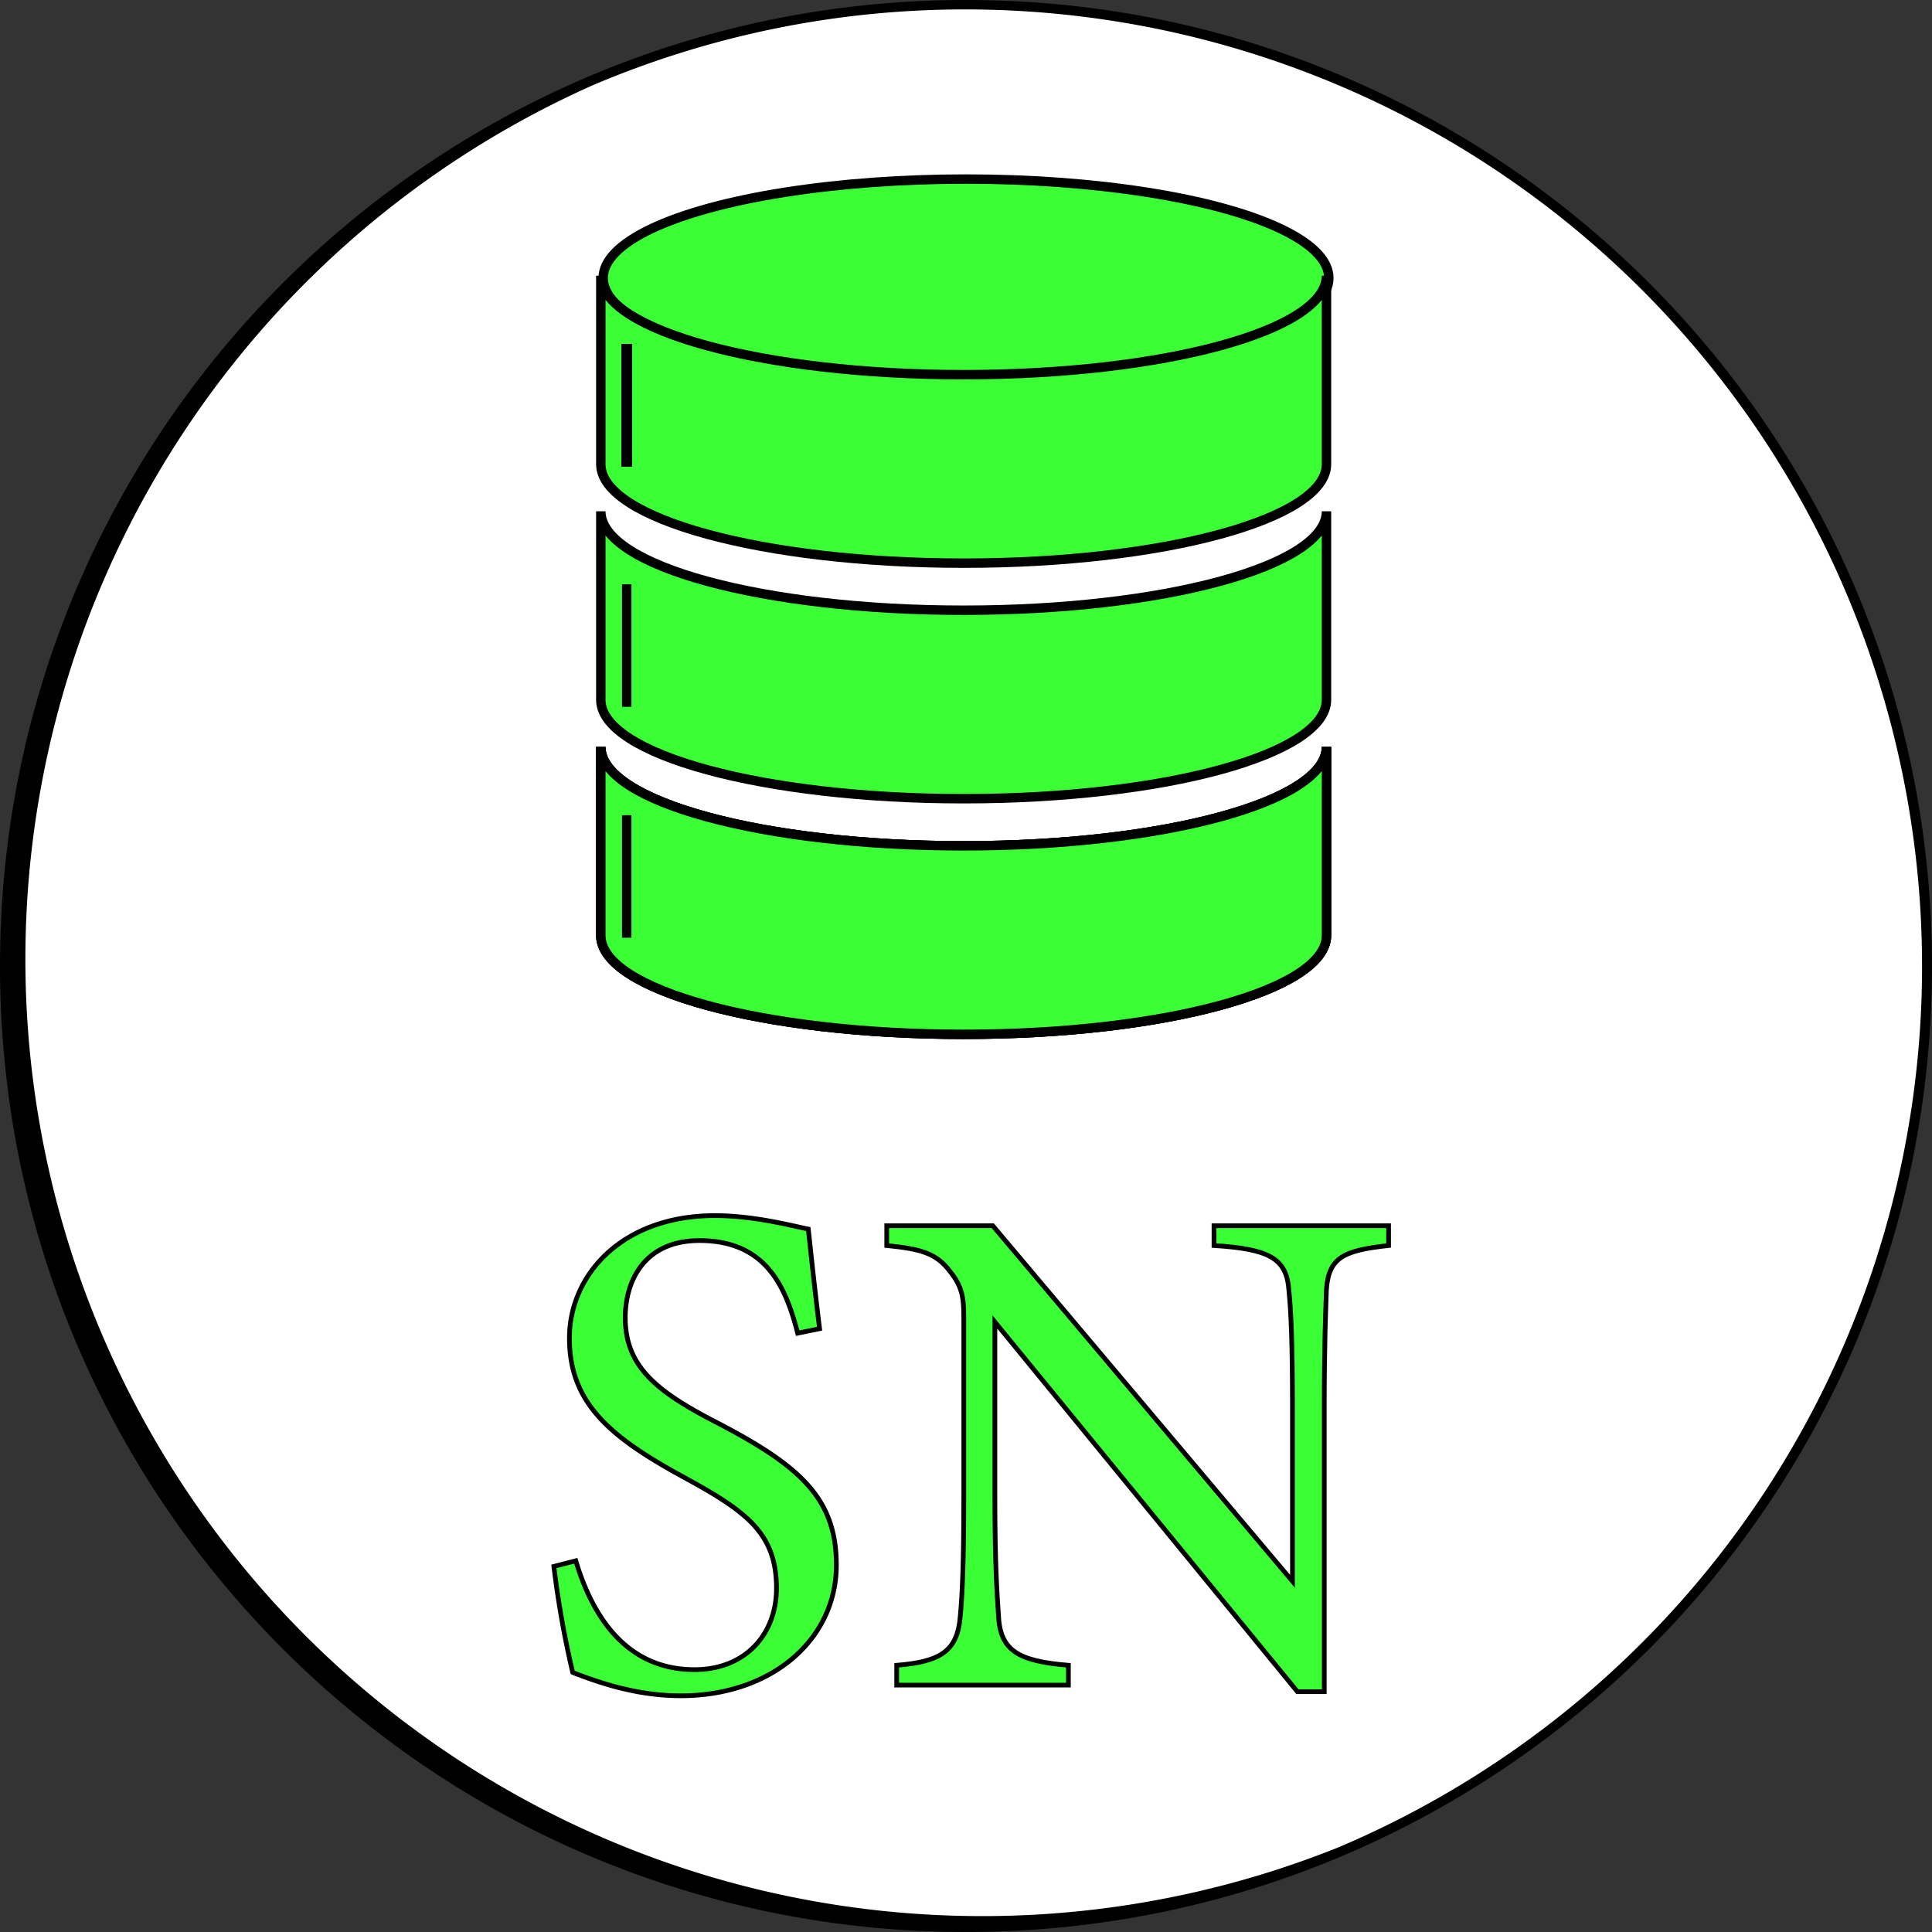 <svg xmlns="http://www.w3.org/2000/svg" viewBox="0 0 410 410"><rect x="0" y="0" width="410" height="410" fill="#333333" stroke="none"/><defs><style>.cls-1{fill:#fff;}.cls-2,.cls-4{fill:#3aff35;}.cls-2,.cls-3,.cls-4{stroke:#000;}.cls-2,.cls-3,.cls-4,.cls-5{stroke-miterlimit:10;}.cls-3{fill:#21b6a8;}.cls-3,.cls-4{stroke-width:2px;}.cls-5{fill:none;stroke:lime;}</style></defs><g id="Layer_2" data-name="Layer 2"><g id="Layer_1-2" data-name="Layer 1"><circle class="cls-1" cx="205" cy="205" r="204"/><path d="M205,2a203.06,203.06,0,0,1,79,390.05A203.06,203.06,0,0,1,126,18,201.83,201.83,0,0,1,205,2m0-2C91.78,0,0,91.78,0,205S91.78,410,205,410s205-91.78,205-205S318.22,0,205,0Z"/><path class="cls-2" d="M169.28,282.92c-2.55-9.9-6.75-19.65-20.85-19.65-11.69,0-15.74,8.55-15.74,16.35,0,10.35,6.6,15.6,19,22.05,18,9.3,25.8,16.2,25.8,30.45,0,15.75-13.65,27.75-33,27.75-9,0-16.8-2.55-22.95-4.95a204.68,204.68,0,0,1-4-22.5l4.65-1.2c3,10,9.6,23.1,25.19,23.1,10.8,0,17.4-7.5,17.4-17.25,0-11.55-6.15-16.2-19.34-23.4-15.75-8.55-24.6-15.75-24.6-29.7,0-13.35,11.1-26,30.89-26,8.4,0,16.65,2.25,19.8,2.85.6,5.4,1.2,11.4,2.4,21.15Z"/><path class="cls-2" d="M294.68,264.32c-9.6,1.05-12.75,2.55-13.2,9.45-.15,4.8-.45,11.1-.45,25.05V359h-5.7l-64.2-78.45V318c0,13.5.45,20.25.75,24.6.3,7.65,4.05,9.9,14.85,10.8v4.2H190.29v-4.2c9.29-.75,12.89-3,13.49-10.35.45-4.8.75-11.55.75-25.2V279.62c0-4.2-.3-6.6-3-9.9-2.85-3.75-6-4.65-13.35-5.4v-4.2h22.5l63.6,75.45V298.82c0-13.95-.3-20.4-.75-24.9-.45-6.75-3.9-8.85-15.9-9.6v-4.2h37.05Z"/><path class="cls-3" d="M281.5,198.5c0,11.6-34.47,21-77,21s-77-9.4-77-21v-40c0,11.6,34.47,21,77,21s77-9.4,77-21Z"/><path class="cls-4" d="M281.5,148.5c0,11.6-34.47,21-77,21s-77-9.4-77-21v-40c0,11.6,34.47,21,77,21s77-9.4,77-21Z"/><path class="cls-3" d="M281.5,198.5c0,11.6-34.47,21-77,21s-77-9.4-77-21v-40c0,11.6,34.47,21,77,21s77-9.4,77-21Z"/><line class="cls-5" x1="128.5" y1="163.5" x2="128.5" y2="165.5"/><ellipse class="cls-4" cx="205" cy="59" rx="77" ry="21"/><path class="cls-4" d="M281.5,98.51c0,11.6-34.48,21-77,21s-77-9.42-77-21v-40c0,11.59,34.47,21,77,21s77-9.39,77-21Z"/><path class="cls-3" d="M133,73V99"/><path class="cls-3" d="M133,73V99"/><path class="cls-3" d="M133,73V99"/><path class="cls-3" d="M133,73V99"/><path class="cls-3" d="M133,73V99"/><path class="cls-3" d="M133,73V99"/><path class="cls-3" d="M133,73V99"/><path class="cls-3" d="M133,73V99"/><path class="cls-3" d="M133,73V99"/><path class="cls-3" d="M133,73V99"/><path class="cls-3" d="M133,73V99"/><path class="cls-3" d="M133,73V99"/><path class="cls-3" d="M133,73V99"/><path class="cls-3" d="M133,73V99"/><path class="cls-3" d="M133,73V99"/><path class="cls-3" d="M133,73V99"/><path class="cls-3" d="M133,73V99"/><path class="cls-3" d="M133,73V99"/><path class="cls-3" d="M133,73V99"/><path class="cls-3" d="M133,73V99"/><path class="cls-3" d="M133,73V99"/><path class="cls-3" d="M133,73V99"/><path class="cls-3" d="M133,73V99"/><path class="cls-3" d="M133,73V99"/><path class="cls-3" d="M133,73V99"/><path class="cls-3" d="M133,73V99"/><path class="cls-3" d="M133,73V99"/><path class="cls-3" d="M133,73V99"/><path class="cls-3" d="M133,73V99"/><path class="cls-3" d="M133,73V99"/><path class="cls-3" d="M133,73V99"/><path class="cls-3" d="M133,124v26"/><path class="cls-4" d="M281.5,198.5c0,11.6-34.47,21-77,21s-77-9.4-77-21v-40c0,11.6,34.47,21,77,21s77-9.4,77-21Z"/><path class="cls-3" d="M133,73V99"/><path class="cls-3" d="M133,73V99"/><path class="cls-3" d="M133,73V99"/><path class="cls-3" d="M133,73V99"/><path class="cls-3" d="M133,73V99"/><path class="cls-3" d="M133,73V99"/><path class="cls-3" d="M133,73V99"/><path class="cls-3" d="M133,73V99"/><path class="cls-3" d="M133,73V99"/><path class="cls-3" d="M133,73V99"/><path class="cls-3" d="M133,73V99"/><path class="cls-3" d="M133,73V99"/><path class="cls-3" d="M133,173v26"/><path class="cls-3" d="M133,73V99"/></g></g></svg>